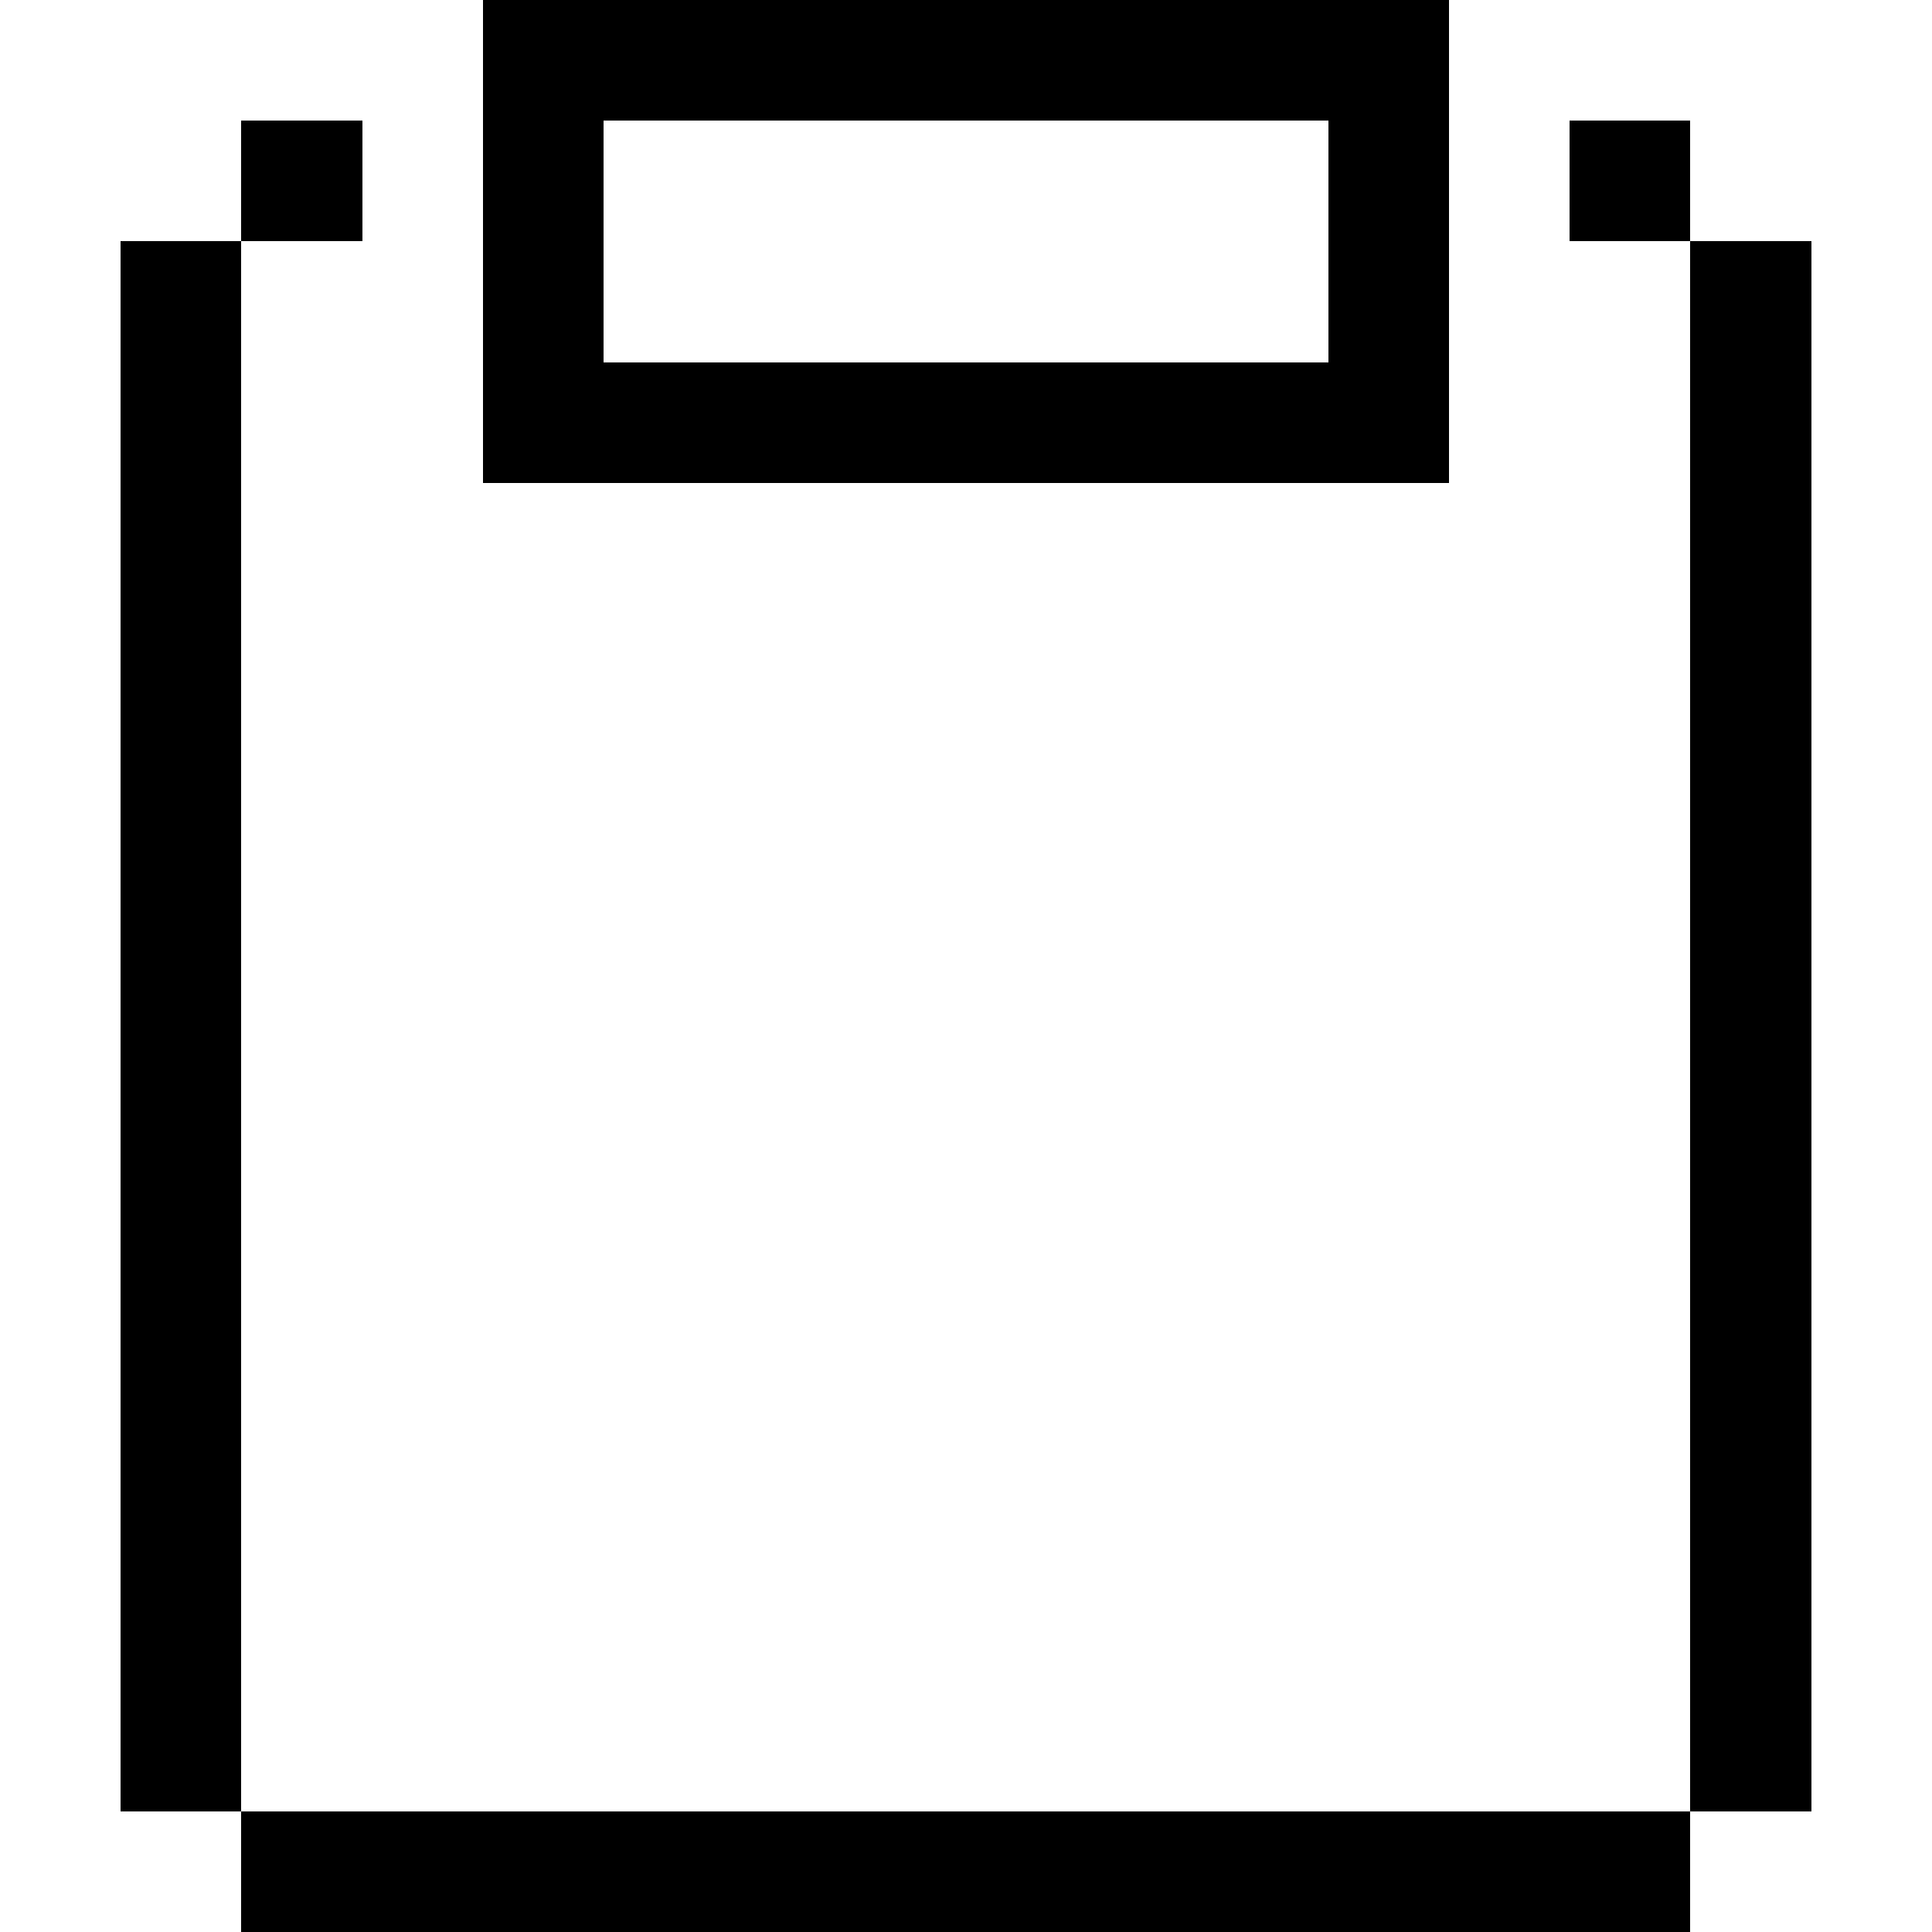 <svg width="16" height="16" xmlns="http://www.w3.org/2000/svg" shape-rendering="crispEdges"><path d="M4 0h1v1H4zM5 0h1v1H5zM6 0h1v1H6zM7 0h1v1H7zM8 0h1v1H8zM9 0h1v1H9zM10 0h1v1h-1zM11 0h1v1h-1zM2 1h1v1H2zM4 1h1v1H4zM11 1h1v1h-1zM13 1h1v1h-1zM1 2h1v1H1zM4 2h1v1H4zM11 2h1v1h-1zM14 2h1v1h-1zM1 3h1v1H1zM4 3h1v1H4zM5 3h1v1H5zM6 3h1v1H6zM7 3h1v1H7zM8 3h1v1H8zM9 3h1v1H9zM10 3h1v1h-1zM11 3h1v1h-1zM14 3h1v1h-1zM1 4h1v1H1zM14 4h1v1h-1zM1 5h1v1H1zM14 5h1v1h-1zM1 6h1v1H1zM14 6h1v1h-1zM1 7h1v1H1zM14 7h1v1h-1zM1 8h1v1H1zM14 8h1v1h-1zM1 9h1v1H1zM14 9h1v1h-1zM1 10h1v1H1zM14 10h1v1h-1zM1 11h1v1H1zM14 11h1v1h-1zM1 12h1v1H1zM14 12h1v1h-1zM1 13h1v1H1zM14 13h1v1h-1zM1 14h1v1H1zM14 14h1v1h-1zM2 15h1v1H2zM3 15h1v1H3zM4 15h1v1H4zM5 15h1v1H5zM6 15h1v1H6zM7 15h1v1H7zM8 15h1v1H8zM9 15h1v1H9zM10 15h1v1h-1zM11 15h1v1h-1zM12 15h1v1h-1zM13 15h1v1h-1z"/></svg>